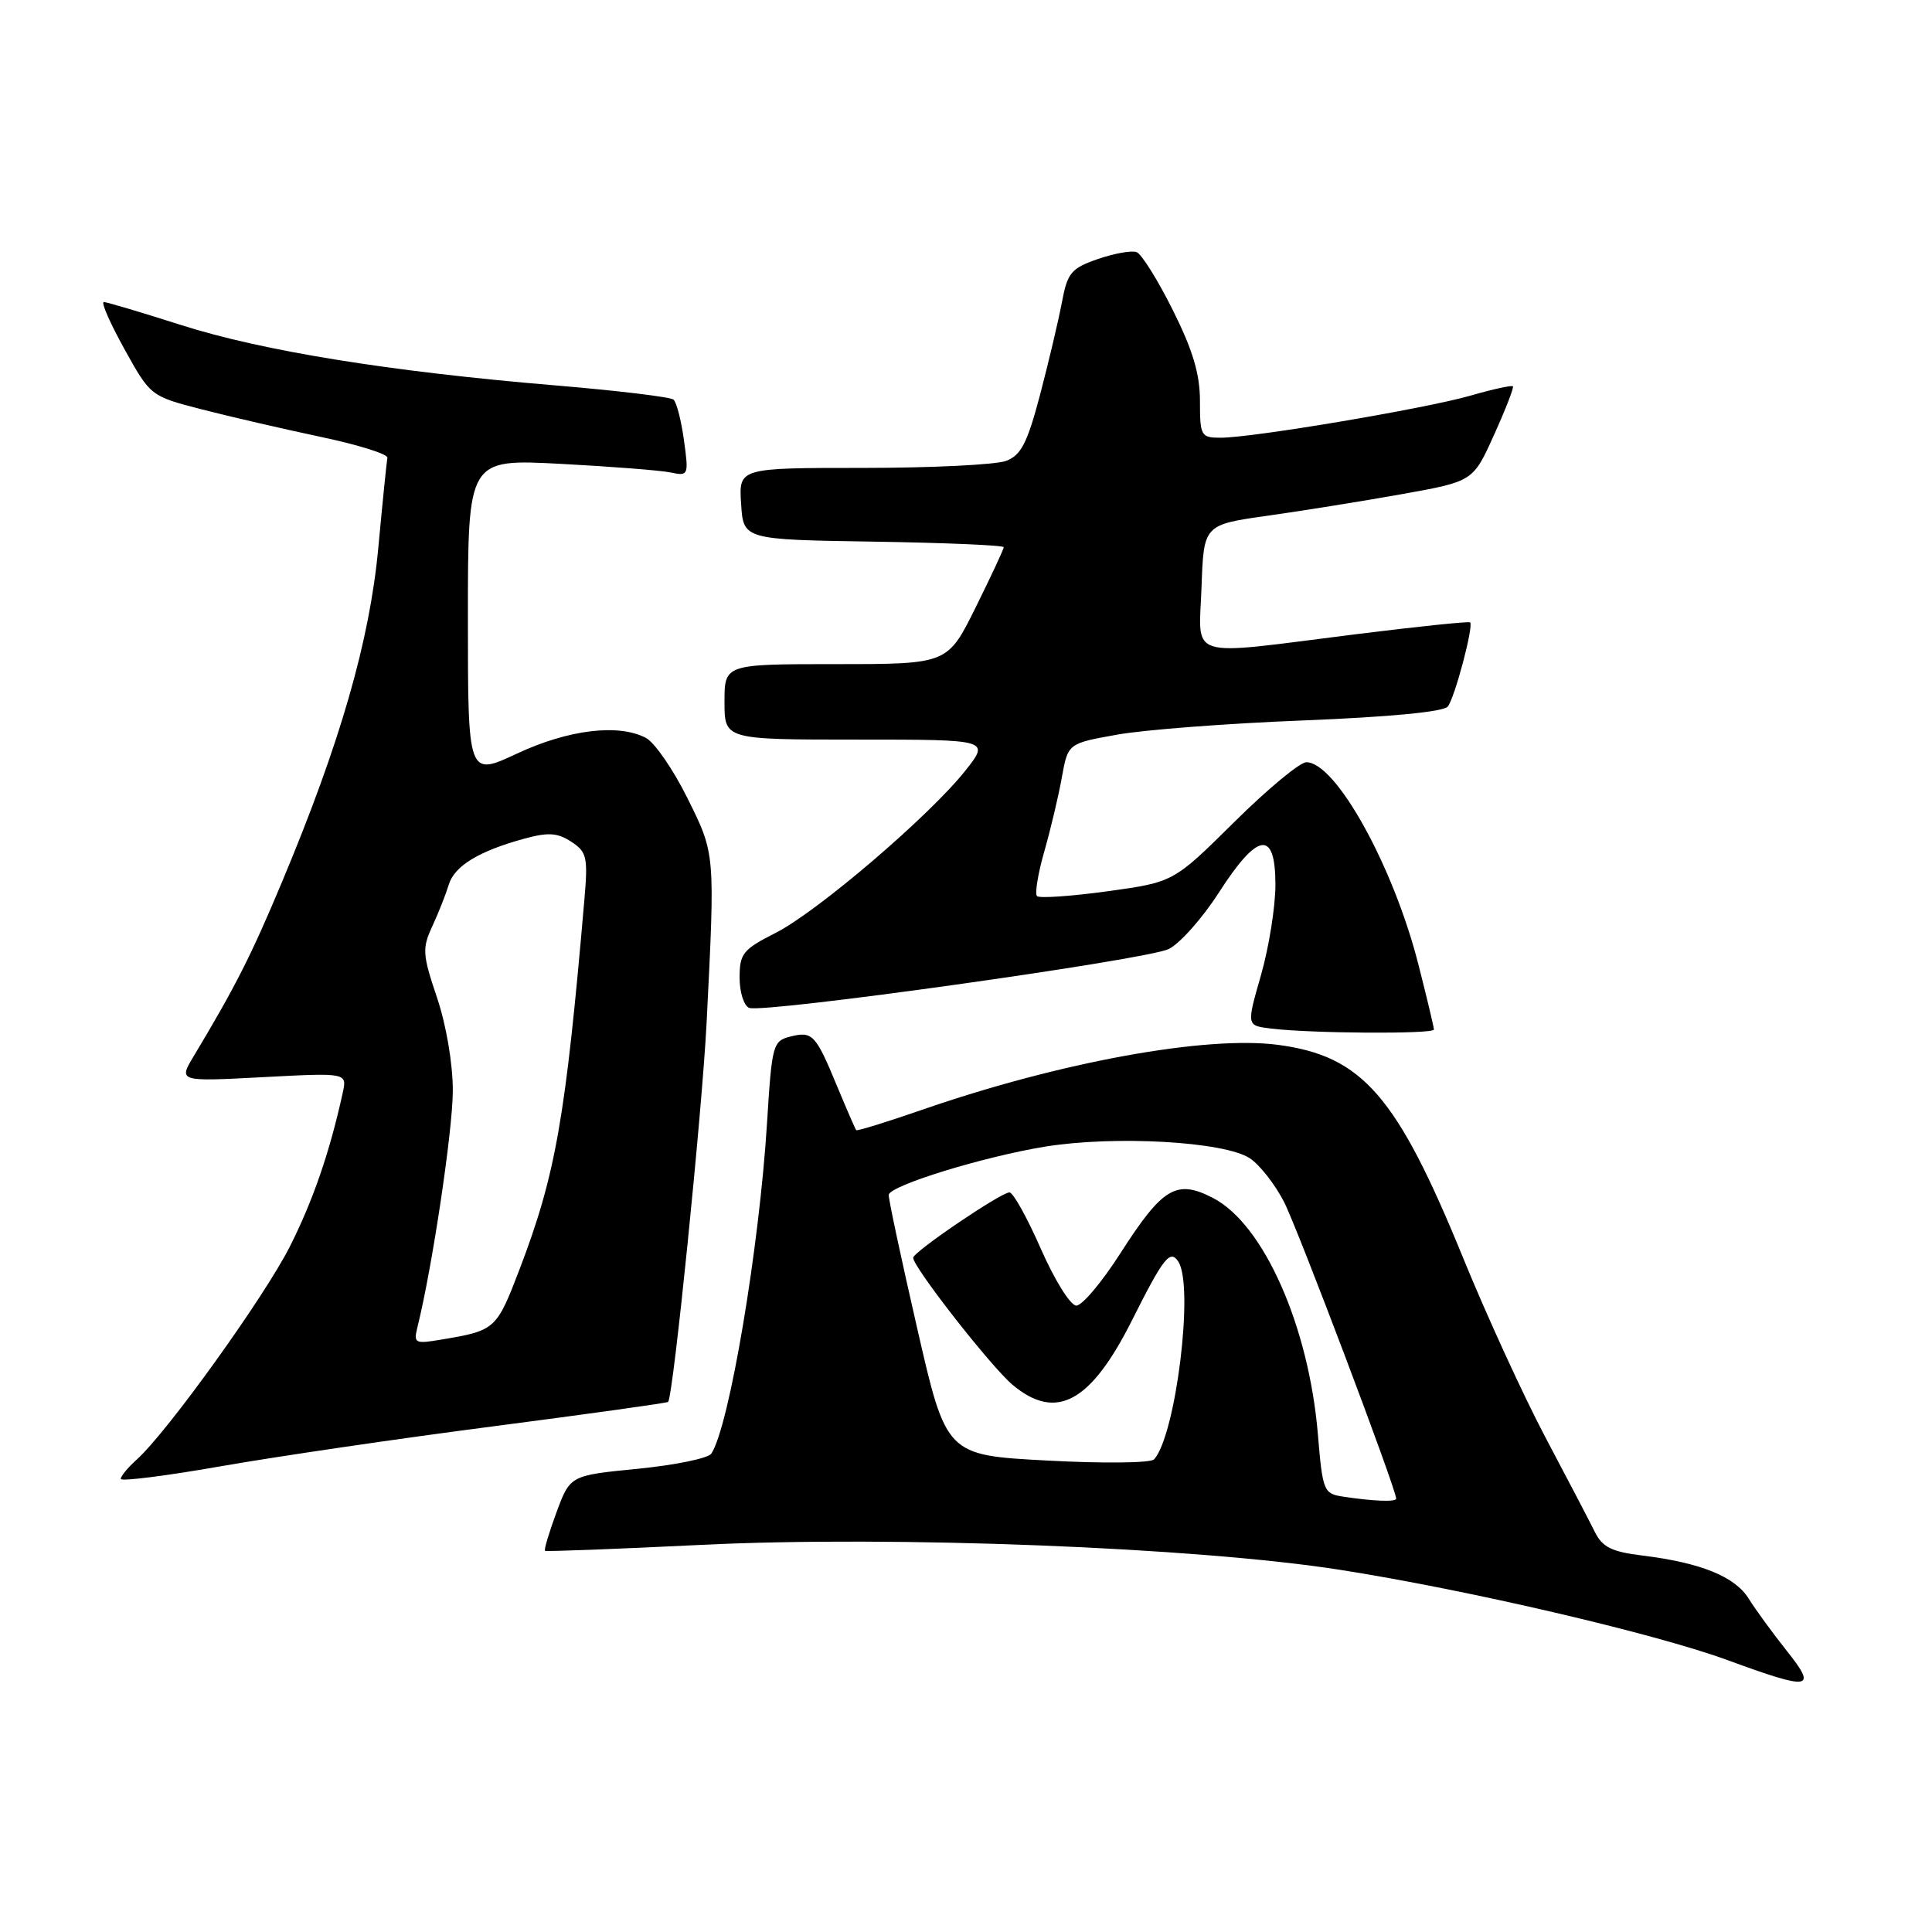 <?xml version="1.0" encoding="UTF-8" standalone="no"?>
<!DOCTYPE svg PUBLIC "-//W3C//DTD SVG 1.1//EN" "http://www.w3.org/Graphics/SVG/1.1/DTD/svg11.dtd" >
<svg xmlns="http://www.w3.org/2000/svg" xmlns:xlink="http://www.w3.org/1999/xlink" version="1.1" viewBox="0 0 256 256">
 <g >
 <path fill="currentColor"
d=" M 236.76 218.75 C 234.90 216.41 232.63 213.30 231.72 211.84 C 229.90 208.91 225.38 207.07 217.64 206.12 C 213.56 205.62 212.33 205.01 211.33 203.00 C 210.65 201.62 207.71 196.00 204.80 190.50 C 201.89 185.00 196.98 174.29 193.88 166.70 C 185.10 145.19 180.54 139.94 169.36 138.45 C 159.84 137.19 140.47 140.72 122.25 147.03 C 117.53 148.67 113.57 149.89 113.45 149.75 C 113.33 149.61 112.21 147.03 110.95 144.00 C 108.07 137.04 107.67 136.62 104.72 137.35 C 102.41 137.94 102.28 138.42 101.64 148.73 C 100.61 165.38 96.62 189.06 94.25 192.62 C 93.84 193.23 89.46 194.13 84.53 194.62 C 75.55 195.50 75.55 195.50 73.74 200.38 C 72.75 203.07 72.06 205.37 72.22 205.49 C 72.37 205.61 81.72 205.25 93.00 204.70 C 118.40 203.46 158.47 205.03 177.50 208.00 C 194.33 210.63 219.29 216.44 228.92 219.98 C 239.97 224.03 240.85 223.89 236.76 218.75 Z  M 65.41 188.99 C 78.01 187.35 88.41 185.90 88.53 185.76 C 89.22 184.93 93.03 147.28 93.63 135.50 C 94.76 112.92 94.79 113.20 91.06 105.70 C 89.20 101.96 86.75 98.40 85.61 97.79 C 81.99 95.86 75.33 96.66 68.49 99.86 C 62.00 102.89 62.00 102.89 62.00 81.86 C 62.00 60.82 62.00 60.82 74.25 61.46 C 80.99 61.82 87.58 62.33 88.89 62.61 C 91.22 63.10 91.27 62.98 90.63 58.35 C 90.27 55.72 89.65 53.30 89.24 52.95 C 88.83 52.60 81.75 51.75 73.50 51.06 C 51.63 49.23 34.79 46.51 24.00 43.07 C 18.77 41.40 14.17 40.03 13.76 40.02 C 13.35 40.01 14.58 42.81 16.48 46.24 C 19.93 52.47 19.95 52.49 26.72 54.24 C 30.45 55.20 37.55 56.84 42.50 57.89 C 47.45 58.93 51.42 60.18 51.33 60.65 C 51.24 61.13 50.69 66.53 50.12 72.66 C 48.97 84.95 45.07 98.48 37.39 116.81 C 33.30 126.59 31.16 130.80 25.69 139.91 C 23.64 143.32 23.64 143.32 34.82 142.73 C 46.00 142.14 46.00 142.14 45.41 144.82 C 43.70 152.63 41.48 159.07 38.44 165.11 C 35.08 171.79 22.18 189.75 18.12 193.40 C 16.95 194.45 16.00 195.60 16.00 195.96 C 16.00 196.32 21.96 195.57 29.25 194.29 C 36.54 193.01 52.81 190.62 65.41 188.99 Z  M 190.00 136.42 C 190.00 136.10 189.07 132.21 187.94 127.78 C 184.62 114.74 177.00 101.00 173.10 101.00 C 172.24 101.00 167.93 104.58 163.52 108.95 C 155.50 116.89 155.50 116.89 146.74 118.10 C 141.92 118.76 137.72 119.05 137.41 118.74 C 137.10 118.43 137.53 115.77 138.37 112.84 C 139.21 109.90 140.26 105.48 140.70 103.01 C 141.51 98.51 141.51 98.51 148.00 97.35 C 151.58 96.70 162.71 95.85 172.74 95.46 C 184.16 95.00 191.30 94.32 191.84 93.62 C 192.78 92.42 195.28 82.95 194.80 82.47 C 194.63 82.31 187.75 83.03 179.50 84.06 C 156.86 86.90 158.87 87.52 159.21 77.77 C 159.50 69.53 159.50 69.53 168.00 68.33 C 172.68 67.67 180.71 66.38 185.85 65.46 C 195.19 63.78 195.19 63.78 197.96 57.64 C 199.49 54.26 200.62 51.36 200.47 51.19 C 200.33 51.02 197.80 51.57 194.86 52.42 C 188.84 54.15 165.98 58.00 161.75 58.00 C 159.13 58.00 159.00 57.78 159.00 53.13 C 159.00 49.55 158.05 46.38 155.39 41.06 C 153.41 37.10 151.26 33.65 150.61 33.41 C 149.97 33.16 147.66 33.57 145.48 34.32 C 141.92 35.56 141.44 36.13 140.70 40.10 C 140.24 42.52 138.94 48.02 137.81 52.32 C 136.12 58.72 135.30 60.32 133.31 61.07 C 131.97 61.58 123.45 62.00 114.38 62.00 C 97.89 62.00 97.89 62.00 98.20 66.75 C 98.50 71.50 98.50 71.50 115.75 71.77 C 125.24 71.92 133.00 72.25 133.00 72.51 C 133.00 72.76 131.33 76.35 129.28 80.48 C 125.56 88.00 125.56 88.00 110.78 88.00 C 96.00 88.00 96.00 88.00 96.00 93.00 C 96.00 98.00 96.00 98.00 113.58 98.00 C 131.17 98.00 131.17 98.00 127.91 102.12 C 123.17 108.10 108.30 120.82 102.76 123.62 C 98.44 125.81 98.00 126.36 98.00 129.55 C 98.00 131.48 98.57 133.28 99.27 133.55 C 101.20 134.29 151.81 127.20 154.84 125.76 C 156.30 125.07 159.30 121.70 161.50 118.28 C 166.68 110.22 169.00 109.90 169.00 117.25 C 169.00 120.14 168.14 125.52 167.09 129.20 C 165.17 135.89 165.17 135.89 168.34 136.28 C 173.58 136.94 190.00 137.04 190.00 136.42 Z  M 177.89 198.30 C 175.40 197.91 175.25 197.53 174.63 190.09 C 173.43 175.73 167.45 162.23 160.75 158.75 C 155.89 156.23 154.07 157.31 148.46 166.06 C 146.02 169.88 143.39 173.00 142.62 173.00 C 141.85 173.00 139.76 169.66 137.93 165.50 C 136.12 161.38 134.25 158.00 133.76 158.00 C 132.63 158.00 121.00 165.89 121.00 166.66 C 121.00 167.91 131.30 181.07 134.15 183.48 C 139.95 188.35 144.53 185.86 150.04 174.86 C 154.19 166.60 155.06 165.50 156.15 167.20 C 158.23 170.49 155.81 190.12 152.93 193.37 C 152.50 193.86 146.19 193.93 138.76 193.53 C 125.38 192.82 125.38 192.82 121.52 175.95 C 119.39 166.67 117.70 158.74 117.76 158.32 C 117.92 157.08 130.37 153.25 138.51 151.93 C 147.77 150.44 162.22 151.26 165.60 153.47 C 166.91 154.33 168.95 156.94 170.14 159.26 C 171.97 162.83 185.00 197.31 185.00 198.58 C 185.00 199.04 181.92 198.92 177.89 198.30 Z  M 55.32 175.82 C 57.28 167.95 60.00 149.71 60.00 144.52 C 60.00 140.93 59.13 135.81 57.90 132.17 C 55.98 126.47 55.92 125.67 57.29 122.72 C 58.11 120.95 59.08 118.48 59.46 117.24 C 60.21 114.75 63.41 112.79 69.46 111.13 C 72.65 110.26 73.86 110.34 75.69 111.53 C 77.77 112.89 77.92 113.57 77.43 119.26 C 74.93 148.26 73.64 155.62 68.84 168.20 C 65.80 176.14 65.63 176.30 58.62 177.48 C 54.95 178.10 54.78 178.02 55.32 175.82 Z "/>
</g>
</svg>